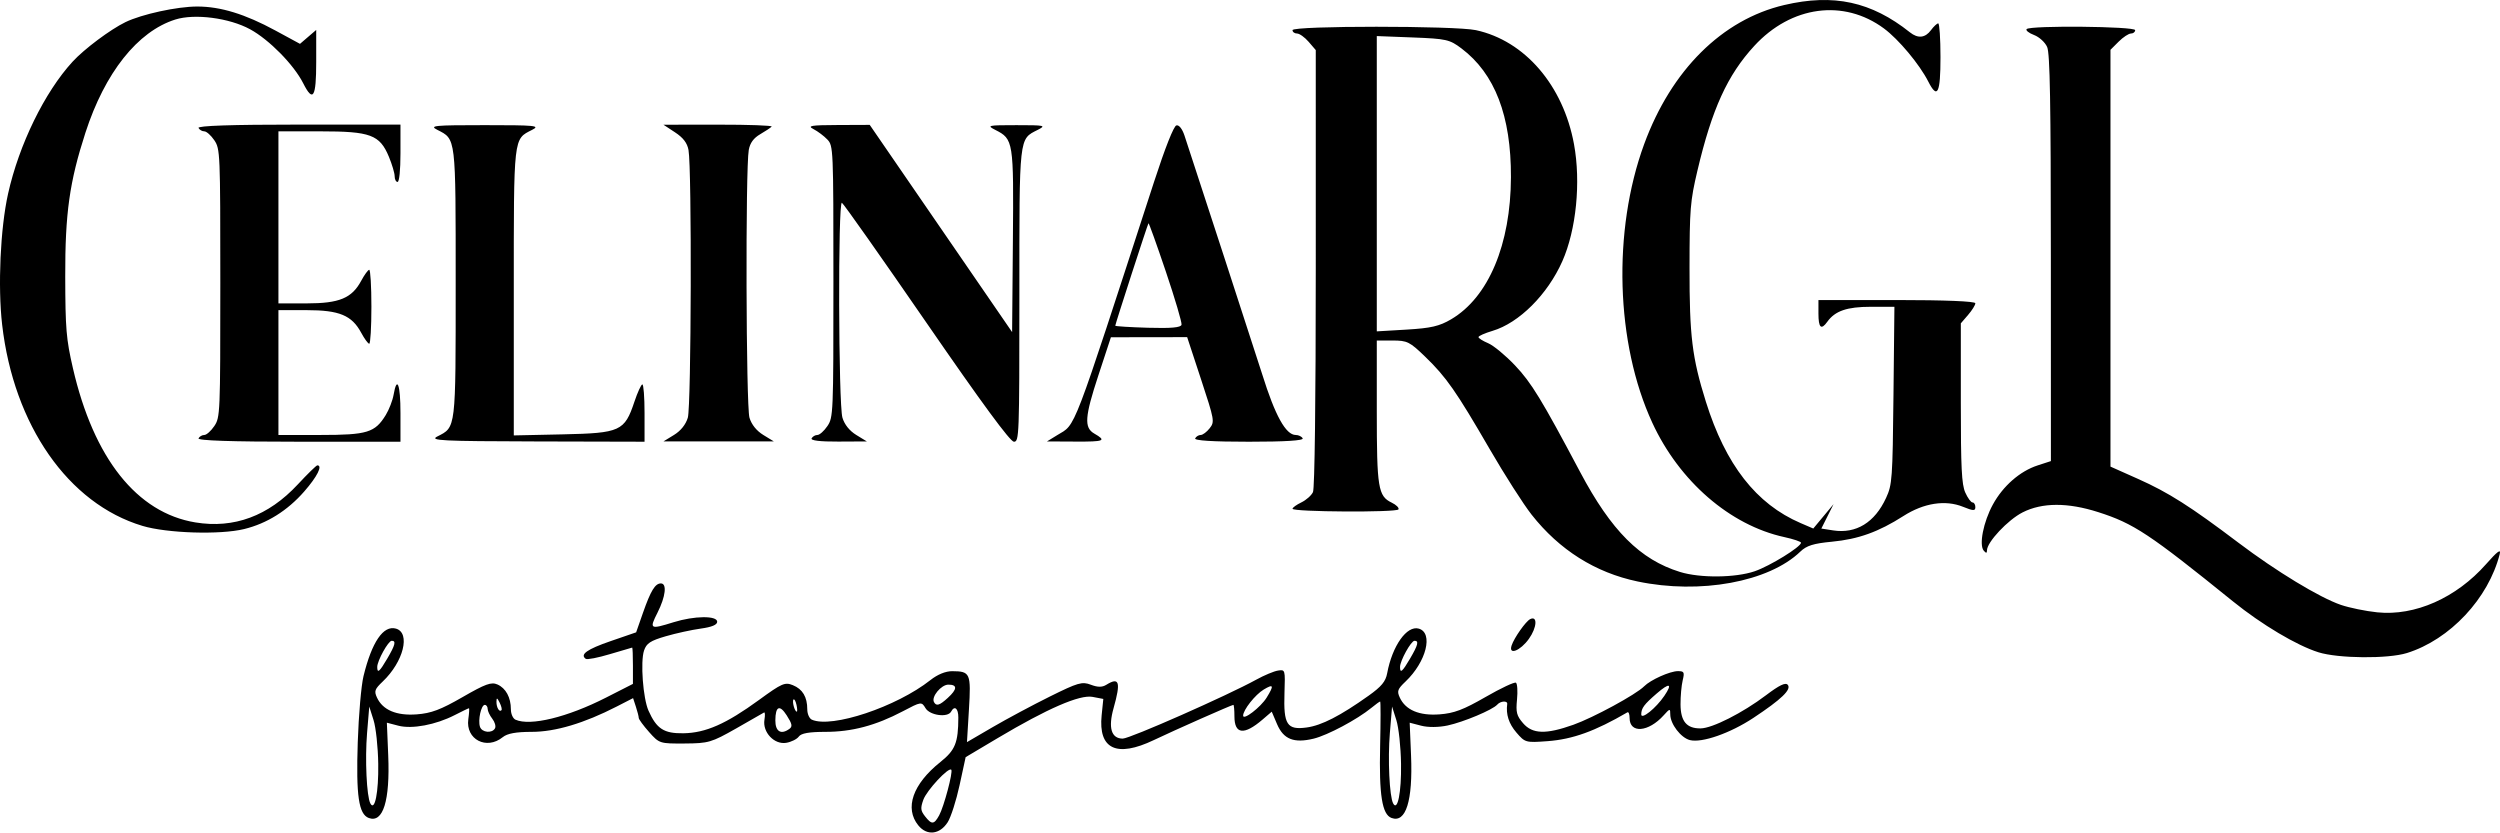 <?xml version="1.0" encoding="UTF-8" standalone="no"?>
<!-- Created with Inkscape (http://www.inkscape.org/) -->

<svg
   version="1.1"
   id="svg1"
   width="1024"
   height="341"
   viewBox="0 0 1024 341"
   xmlns="http://www.w3.org/2000/svg"
   xmlns:svg="http://www.w3.org/2000/svg">
  <defs
     id="defs1" />
  <g
     id="g1">
    <path
       style="fill:currentColor;stroke-width:1.282"
       d="m 376.144,338.093 c -5.726,-7.076 -2.302,-16.915 9.039,-25.971 6.096,-4.868 7.314,-7.89 7.35,-18.224 0.013,-3.778 -1.557,-5.059 -2.962,-2.418 -1.357,2.549 -8.674,1.576 -10.464,-1.39 -1.656,-2.745 -1.748,-2.732 -9.36,1.275 -11.046,5.815 -20.81,8.406 -31.677,8.406 -6.664,0 -9.912,0.574 -10.876,1.922 -0.756,1.057 -3.066,2.211 -5.133,2.563 -4.908,0.836 -9.787,-4.326 -8.942,-9.459 0.31,-1.885 0.233,-3.215 -0.172,-2.957 -0.405,0.259 -5.557,3.207 -11.448,6.551 -10.099,5.733 -11.303,6.085 -21.053,6.148 -10.207,0.067 -10.397,0.006 -14.58,-4.694 -2.331,-2.619 -4.238,-5.221 -4.238,-5.783 0,-0.561 -0.522,-2.615 -1.16,-4.563 l -1.16,-3.543 -6.685,3.432 c -13.37,6.865 -25.168,10.382 -34.828,10.382 -6.423,0 -9.998,0.653 -11.858,2.166 -6.642,5.402 -15.272,0.921 -14.118,-7.332 0.346,-2.479 0.464,-4.507 0.261,-4.507 -0.203,0 -2.82,1.259 -5.817,2.798 -7.769,3.99 -17.471,5.817 -23.097,4.349 l -4.704,-1.227 0.556,13.417 c 0.768,18.516 -2.103,27.774 -7.945,25.621 -4.156,-1.531 -5.261,-9.086 -4.538,-31.017 0.366,-11.088 1.423,-23.269 2.35,-27.069 3.428,-14.053 8.165,-20.984 13.315,-19.483 6.035,1.759 3.07,13.581 -5.433,21.664 -3.279,3.117 -3.575,3.936 -2.371,6.55 2.369,5.14 7.979,7.518 16.287,6.904 5.924,-0.438 9.803,-1.898 18.764,-7.063 9.394,-5.414 11.801,-6.288 14.292,-5.189 3.459,1.527 5.521,5.336 5.521,10.198 0,1.869 0.847,3.775 1.883,4.236 6.078,2.708 21.267,-0.997 37.064,-9.041 l 11.041,-5.622 v -7.45 c 0,-4.097 -0.134,-7.439 -0.298,-7.426 -0.164,0.012 -4.278,1.224 -9.142,2.69 -4.865,1.467 -9.311,2.332 -9.882,1.922 -2.496,-1.791 0.507,-3.927 10.222,-7.27 l 10.414,-3.585 2.793,-7.981 c 3.175,-9.074 4.992,-12.056 7.345,-12.056 2.558,0 1.934,5.392 -1.386,11.97 -3.423,6.781 -3.132,6.953 6.596,3.921 8.505,-2.651 17.853,-2.75 17.853,-0.19 0,1.258 -2.229,2.187 -6.723,2.8 -3.698,0.505 -10.167,1.922 -14.375,3.149 -6.267,1.828 -7.872,2.884 -8.865,5.837 -1.537,4.568 -0.424,19.594 1.825,24.642 3.309,7.429 6.308,9.373 14.279,9.253 9.138,-0.138 17.512,-3.83 31.024,-13.679 9.344,-6.811 10.563,-7.342 13.824,-6.023 3.993,1.616 5.907,4.823 5.907,9.9 0,1.869 0.847,3.775 1.883,4.236 8.121,3.618 34.685,-5.259 48.568,-16.231 2.921,-2.309 6.215,-3.651 8.926,-3.637 7.388,0.036 7.739,0.845 6.835,15.767 l -0.805,13.289 10.516,-6.132 c 5.784,-3.373 16.308,-9.004 23.386,-12.515 11.592,-5.748 13.263,-6.232 16.825,-4.867 2.804,1.074 4.643,1.089 6.316,0.049 5.372,-3.338 6.042,-1.214 3.011,9.546 -2.269,8.054 -0.937,12.479 3.757,12.479 2.914,0 42.895,-17.654 54.662,-24.136 3.273,-1.803 7.29,-3.484 8.926,-3.735 2.953,-0.454 2.973,-0.386 2.652,9.216 -0.433,12.94 1.033,15.206 9.116,14.095 6.114,-0.841 13.717,-4.746 25.359,-13.027 5.253,-3.736 6.958,-5.797 7.584,-9.162 2.096,-11.283 8.076,-19.723 12.965,-18.298 6.035,1.759 3.07,13.581 -5.433,21.664 -3.279,3.117 -3.575,3.936 -2.371,6.549 2.369,5.14 7.979,7.518 16.287,6.904 5.936,-0.439 9.806,-1.9 18.873,-7.126 6.273,-3.616 11.869,-6.242 12.435,-5.835 0.566,0.406 0.762,3.5 0.434,6.874 -0.51,5.258 -0.157,6.644 2.47,9.695 3.86,4.482 9.357,4.658 20.604,0.658 8.222,-2.924 25.678,-12.407 28.987,-15.749 2.628,-2.654 10.575,-6.223 13.855,-6.223 2.541,0 2.753,0.416 1.937,3.8 -0.503,2.09 -0.899,6.506 -0.88,9.814 0.041,6.96 2.497,9.899 8.226,9.84 4.794,-0.049 17.221,-6.348 26.768,-13.568 5.504,-4.162 8.013,-5.365 8.926,-4.28 1.608,1.91 -2.561,5.923 -14.084,13.554 -9.463,6.267 -21.071,10.325 -25.989,9.086 -3.709,-0.935 -8.048,-6.608 -8.048,-10.522 0,-2.484 -0.15,-2.465 -2.678,0.347 -6.262,6.964 -13.984,7.578 -13.984,1.111 0,-1.557 -0.402,-2.596 -0.893,-2.31 -13.263,7.735 -22.407,11.04 -32.672,11.808 -8.969,0.671 -9.244,0.595 -12.794,-3.527 -3.109,-3.61 -4.346,-7.442 -3.769,-11.68 0.199,-1.466 -2.731,-1.289 -4.084,0.247 -1.88,2.133 -13.783,7.135 -20.317,8.538 -3.686,0.791 -8.016,0.827 -10.841,0.09 l -4.704,-1.227 0.556,13.417 c 0.77,18.574 -2.102,27.775 -7.993,25.604 -3.875,-1.428 -5.138,-9.398 -4.671,-29.495 0.232,-10.016 0.237,-18.21 0.011,-18.21 -0.226,3.2e-4 -1.833,1.165 -3.571,2.589 -5.815,4.765 -17.947,11.237 -23.674,12.629 -8.064,1.961 -12.341,0.265 -14.986,-5.942 l -2.176,-5.107 -3.775,3.238 c -7.59,6.511 -11.511,6.056 -11.511,-1.337 0,-2.579 -0.195,-4.689 -0.434,-4.689 -0.667,0 -24.234,10.433 -32.57,14.419 -15.256,7.294 -22.798,3.714 -21.384,-10.15 l 0.683,-6.699 -4.39,-0.837 c -5.242,-0.999 -18.48,4.751 -38.905,16.899 l -13.092,7.786 -2.482,11.457 c -1.365,6.301 -3.56,13.142 -4.878,15.2 -3.241,5.062 -8.512,5.633 -12.017,1.301 z m 8.537,-4.122 c 1.954,-3.551 5.737,-17.786 4.964,-18.683 -1.065,-1.237 -10.068,8.437 -11.446,12.299 -1.229,3.446 -1.129,4.435 0.687,6.765 2.726,3.498 3.695,3.434 5.794,-0.381 z M 154.926,312.898 c -0.102,-6.972 -0.95,-14.865 -1.93,-17.964 l -1.749,-5.527 -0.901,10.883 c -0.884,10.672 -0.169,25.944 1.349,28.794 1.819,3.417 3.402,-4.514 3.232,-16.186 z m 418.939,0 c -0.102,-6.972 -0.95,-14.865 -1.93,-17.964 l -1.749,-5.527 -0.901,10.883 c -0.884,10.672 -0.169,25.944 1.349,28.794 1.819,3.417 3.402,-4.514 3.232,-16.186 z M 202.761,298.302 c 0.43,-0.808 -0.074,-2.567 -1.12,-3.909 -1.046,-1.342 -1.902,-3.168 -1.902,-4.058 0,-0.89 -0.525,-1.619 -1.167,-1.619 -1.495,0 -2.872,6.262 -1.974,8.979 0.787,2.381 4.998,2.796 6.163,0.607 z m 120.598,0.23 c 1.317,-0.969 1.104,-2.02 -1.118,-5.509 -2.886,-4.532 -4.62,-3.778 -4.657,2.027 -0.029,4.601 2.325,6.02 5.775,3.482 z m 195.459,-12.792 c 3.109,-5.03 2.853,-5.737 -1.199,-3.304 -3.507,2.106 -8.436,8.353 -8.436,10.691 0,2.085 7.186,-3.424 9.635,-7.387 z m 162.905,-0.74 c 3.472,-5.124 2.142,-5.512 -3.16,-0.921 -5.188,4.492 -6.283,5.972 -6.308,8.533 -0.023,2.329 6.031,-2.538 9.468,-7.611 z m -477.077,2.784 c -1.037,-2.071 -1.27,-2.131 -1.299,-0.334 -0.038,2.327 1.213,4.422 2.057,3.443 0.278,-0.323 -0.063,-1.722 -0.757,-3.109 z m 121.584,0.878 c -0.349,-1.55 -0.901,-2.51 -1.226,-2.132 -0.644,0.748 0.493,4.951 1.34,4.951 0.287,0 0.235,-1.268 -0.114,-2.818 z m 61.991,-2.809 c 3.916,-3.576 3.993,-5.427 0.228,-5.427 -2.938,0 -7.049,4.973 -5.898,7.134 0.955,1.794 2.27,1.398 5.67,-1.707 z M 158.635,269.74 c 3.267,-5.583 3.689,-7.279 1.811,-7.279 -1.403,0 -5.922,8.163 -5.929,10.709 -0.008,2.805 0.922,2.032 4.118,-3.43 z m 418.939,0 c 3.267,-5.583 3.689,-7.279 1.811,-7.279 -1.403,0 -5.922,8.163 -5.929,10.709 -0.008,2.805 0.922,2.032 4.118,-3.43 z m 372.065,-2.566 c -8.83,-2.756 -23.241,-11.329 -34.957,-20.796 -34.339,-27.747 -40.68,-31.949 -55.235,-36.605 -12.524,-4.006 -22.974,-3.972 -30.993,0.102 -6.041,3.068 -14.589,12.183 -14.589,15.556 0,1.207 -0.355,1.242 -1.314,0.129 -2.019,-2.345 -0.157,-11.79 3.726,-18.899 4.161,-7.617 11.097,-13.677 18.359,-16.037 l 5.413,-1.76 -0.018,-83.077 c -0.014,-64.079 -0.361,-83.867 -1.519,-86.532 -0.826,-1.9 -3.241,-4.113 -5.368,-4.917 -2.127,-0.804 -3.496,-1.893 -3.044,-2.418 1.342,-1.559 44.462,-1.145 44.462,0.426 0,0.76 -0.773,1.382 -1.719,1.382 -0.945,0 -3.222,1.501 -5.058,3.334 l -3.339,3.334 v 85.361 85.361 l 11.307,5.043 c 12.452,5.554 21.432,11.262 41.085,26.118 15.541,11.746 33.25,22.492 41.999,25.483 3.475,1.188 10.17,2.559 14.877,3.045 15.431,1.596 32.374,-5.908 44.582,-19.743 4.633,-5.25 6.154,-6.378 5.59,-4.146 -4.593,18.2 -20.443,35.102 -38.044,40.569 -7.776,2.415 -28.024,2.239 -36.205,-0.314 z m -330.485,-2.78 c 1.042,-3.152 5.79,-9.897 7.602,-10.798 3.106,-1.545 2.787,3.45 -0.516,8.064 -3.545,4.953 -8.445,6.843 -7.087,2.734 z m 51.598,-26.227 c -17.335,-3.639 -32.025,-12.903 -43.423,-27.383 -3.326,-4.225 -11.012,-16.246 -17.081,-26.713 -13.833,-23.859 -17.817,-29.57 -26.444,-37.916 -6.395,-6.187 -7.384,-6.68 -13.389,-6.68 h -6.484 v 28.954 c 0,31.43 0.544,34.775 6.09,37.442 1.871,0.9 3.128,2.148 2.795,2.774 -0.697,1.31 -43.398,1.059 -43.399,-0.255 -5.2e-4,-0.478 1.626,-1.651 3.615,-2.608 1.989,-0.956 4.131,-2.857 4.761,-4.222 0.699,-1.516 1.145,-37.252 1.145,-91.766 V 20.511 l -2.921,-3.392 c -1.607,-1.865 -3.749,-3.392 -4.761,-3.392 -1.012,0 -1.839,-0.622 -1.839,-1.382 0,-1.85 66.576,-1.843 75.116,0.007 20.033,4.341 35.751,22.611 40.176,46.698 2.865,15.594 0.922,35.103 -4.776,47.951 -6.049,13.641 -17.721,25.286 -28.585,28.518 -3.168,0.943 -5.76,2.093 -5.76,2.557 0,0.464 1.786,1.593 3.97,2.51 2.183,0.917 7.137,5.013 11.009,9.103 6.709,7.088 10.845,13.863 26.666,43.677 12.763,24.053 24.575,35.865 40.915,40.916 8.247,2.55 22.698,2.41 30.587,-0.296 6.203,-2.127 18.961,-9.987 18.961,-11.681 0,-0.448 -3.08,-1.488 -6.843,-2.311 -22.236,-4.86 -42.999,-22.846 -54.073,-46.84 C 661.779,140.66 660.433,94.558 673.445,59.053 684.563,28.718 705.385,8.029 730.801,2.062 751.045,-2.691 766.508,0.666 782.293,13.239 c 3.304,2.632 6.266,2.326 8.64,-0.894 1.121,-1.52 2.455,-2.764 2.964,-2.764 0.509,0 0.926,6.218 0.926,13.819 0,14.885 -1.247,17.377 -5.003,9.995 -3.598,-7.072 -12.136,-17.292 -18.169,-21.749 -16.474,-12.169 -37.961,-9.279 -53.078,7.138 -11.023,11.972 -17.354,25.864 -23.32,51.173 -2.938,12.465 -3.197,15.663 -3.221,39.809 -0.028,27.908 1.046,36.694 6.685,54.732 8.087,25.868 20.625,41.94 38.813,49.755 l 5.191,2.23 4.154,-4.994 4.154,-4.994 -2.502,5 -2.502,5 4.803,0.748 c 9.431,1.469 17.064,-3.206 21.712,-13.297 2.507,-5.443 2.665,-7.634 3.03,-42.016 l 0.385,-36.274 h -9.668 c -9.742,0 -14.64,1.685 -17.816,6.127 -2.525,3.532 -3.636,2.504 -3.636,-3.364 v -5.527 h 32.135 c 19.609,0 32.135,0.514 32.135,1.319 0,0.725 -1.339,2.874 -2.975,4.774 l -2.975,3.455 v 32.605 c 0,26.523 0.339,33.365 1.816,36.682 0.999,2.242 2.338,4.077 2.975,4.077 0.638,0 1.16,0.86 1.16,1.911 0,1.606 -0.809,1.584 -5.058,-0.136 -7.225,-2.924 -16.065,-1.554 -24.406,3.782 -10.178,6.512 -18.499,9.5 -29.29,10.521 -7.559,0.715 -10.391,1.602 -12.927,4.05 -12.879,12.433 -41.078,17.608 -66.671,12.235 z M 594.396,130.775 c 15.286,-8.993 24.383,-30.611 24.484,-58.178 0.091,-25.109 -6.564,-42.43 -20.273,-52.766 -4.846,-3.654 -6.181,-3.954 -19.935,-4.486 l -14.741,-0.57 v 60.476 60.476 l 12.259,-0.726 c 9.95,-0.59 13.38,-1.386 18.207,-4.225 z M 58.335,215.396 C 28.012,206.304 5.617,174.184 0.877,132.985 -0.931,117.276 0.143,93.541 3.302,79.365 7.791,59.222 18.281,37.747 29.724,25.272 34.488,20.079 45.192,12.071 51.386,9.066 58.085,5.816 72.547,2.672 80.798,2.672 c 9.537,0 19.561,3.079 32.011,9.831 l 10.068,5.461 3.321,-2.851 3.321,-2.851 v 13.169 c 0,14.555 -1.294,16.663 -5.324,8.678 C 120.367,26.525 110.261,16.25 102.442,11.991 93.896,7.336 79.736,5.493 71.796,8.001 56.361,12.877 42.956,29.765 34.982,54.382 c -6.512,20.102 -8.326,33.021 -8.263,58.839 0.053,21.51 0.4,25.661 3.139,37.561 8.507,36.962 26.211,59.26 50.18,63.201 15.81,2.6 29.903,-2.632 41.936,-15.566 3.997,-4.297 7.598,-7.812 8.001,-7.812 2.282,0 -0.025,4.598 -5.375,10.713 -6.871,7.853 -15.259,13.099 -24.596,15.382 -9.851,2.409 -31.553,1.73 -41.669,-1.303 z m 22.983,-35.846 c 0.405,-0.76 1.468,-1.382 2.364,-1.382 0.896,0 2.739,-1.638 4.095,-3.641 2.401,-3.545 2.467,-5.093 2.467,-58.542 0,-53.45 -0.065,-54.998 -2.467,-58.542 -1.357,-2.003 -3.2,-3.641 -4.095,-3.641 -0.896,0 -1.96,-0.622 -2.364,-1.382 -0.485,-0.911 13.476,-1.382 40.991,-1.382 h 41.726 v 11.746 c 0,6.909 -0.49,11.746 -1.19,11.746 -0.655,0 -1.19,-1.047 -1.19,-2.327 0,-1.28 -1.071,-4.896 -2.38,-8.035 -3.737,-8.962 -7.529,-10.366 -28.01,-10.366 h -17.217 v 35.237 35.237 l 11.604,-0.002 c 13.349,-0.002 18.469,-2.13 22.309,-9.272 1.313,-2.441 2.788,-4.462 3.279,-4.491 0.491,-0.029 0.893,6.787 0.893,15.147 0,8.36 -0.402,15.176 -0.893,15.147 -0.491,-0.029 -1.967,-2.05 -3.279,-4.491 -3.841,-7.142 -8.96,-9.27 -22.309,-9.272 l -11.604,-0.001 v 25.564 25.564 h 17.317 c 19.051,0 22.232,-0.974 26.636,-8.154 1.366,-2.228 2.814,-5.968 3.218,-8.312 1.387,-8.05 2.817,-4.25 2.817,7.484 v 11.746 h -41.726 c -27.514,0 -41.476,-0.471 -40.991,-1.382 z m 97.8,-0.764 c 7.699,-3.915 7.53,-2.507 7.53,-62.801 0,-60.293 0.169,-58.885 -7.53,-62.801 -3.39,-1.724 -1.4,-1.921 19.431,-1.921 20.832,0 22.821,0.197 19.431,1.921 -7.736,3.935 -7.53,2.105 -7.53,66.654 v 58.512 l 20.15,-0.436 c 23.48,-0.509 25.227,-1.304 29.242,-13.32 1.309,-3.918 2.782,-7.13 3.273,-7.138 0.491,-0.008 0.893,5.27 0.893,11.73 v 11.746 l -44.334,-0.113 c -38.921,-0.099 -43.873,-0.347 -40.557,-2.034 z m 96.96,-0.634 c 2.765,-1.696 4.811,-4.249 5.653,-7.054 1.423,-4.739 1.672,-102.115 0.281,-109.655 -0.532,-2.885 -2.171,-5.035 -5.512,-7.232 l -4.755,-3.127 22.514,-0.023 c 12.383,-0.012 22.199,0.343 21.815,0.789 -0.385,0.447 -2.482,1.846 -4.661,3.109 -2.734,1.585 -4.195,3.582 -4.714,6.443 -1.387,7.648 -1.133,104.968 0.286,109.695 0.842,2.805 2.888,5.358 5.653,7.054 l 4.333,2.658 h -22.613 -22.613 z m 56.365,1.399 c 0.405,-0.76 1.468,-1.382 2.364,-1.382 0.896,0 2.739,-1.638 4.095,-3.641 2.403,-3.546 2.467,-5.085 2.467,-59.205 0,-54.612 -0.043,-55.609 -2.488,-58.179 -1.368,-1.438 -3.912,-3.349 -5.653,-4.247 -2.681,-1.383 -1.161,-1.642 9.927,-1.688 l 13.092,-0.055 29.159,42.435 29.159,42.435 0.317,-37.172 c 0.351,-41.14 0.237,-41.863 -7.195,-45.639 -3.611,-1.835 -3.108,-1.948 8.663,-1.948 11.687,0 12.252,0.125 8.72,1.921 -7.748,3.94 -7.53,1.97 -7.53,67.945 0,57.611 -0.082,59.803 -2.238,59.803 -1.513,0 -13.106,-15.773 -35.8,-48.71 -18.459,-26.791 -34.055,-48.918 -34.657,-49.171 -1.632,-0.686 -1.419,82.57 0.225,88.046 0.842,2.805 2.888,5.358 5.653,7.054 l 4.333,2.658 -11.674,0.061 c -7.492,0.039 -11.411,-0.434 -10.939,-1.321 z m 100.57,-1.299 c 7.888,-4.844 5.459,1.506 39.671,-103.71 4.569,-14.052 8.09,-22.942 9.184,-23.186 1.069,-0.239 2.375,1.404 3.288,4.135 2.617,7.829 30.259,92.731 31.844,97.806 5.29,16.945 9.671,24.873 13.743,24.873 1.156,0 2.434,0.622 2.838,1.382 0.481,0.903 -7.152,1.382 -22.018,1.382 -14.866,0 -22.499,-0.479 -22.018,-1.382 0.405,-0.76 1.424,-1.382 2.266,-1.382 0.842,0 2.497,-1.24 3.679,-2.756 2.085,-2.675 1.98,-3.266 -3.539,-20.037 l -5.687,-17.281 -15.617,0.024 -15.617,0.024 -5.16,15.695 c -5.559,16.909 -5.868,21.32 -1.662,23.745 5.119,2.951 4.203,3.349 -7.559,3.289 l -11.802,-0.061 z m 44.516,-67.022 c -3.742,-11.081 -6.94,-19.985 -7.108,-19.787 -0.353,0.417 -13.606,41.297 -13.606,41.969 0,0.246 6.025,0.623 13.389,0.838 9.537,0.278 13.496,-0.079 13.758,-1.241 0.203,-0.897 -2.692,-10.698 -6.434,-21.779 z"
       id="path1" />
  </g>
</svg>
